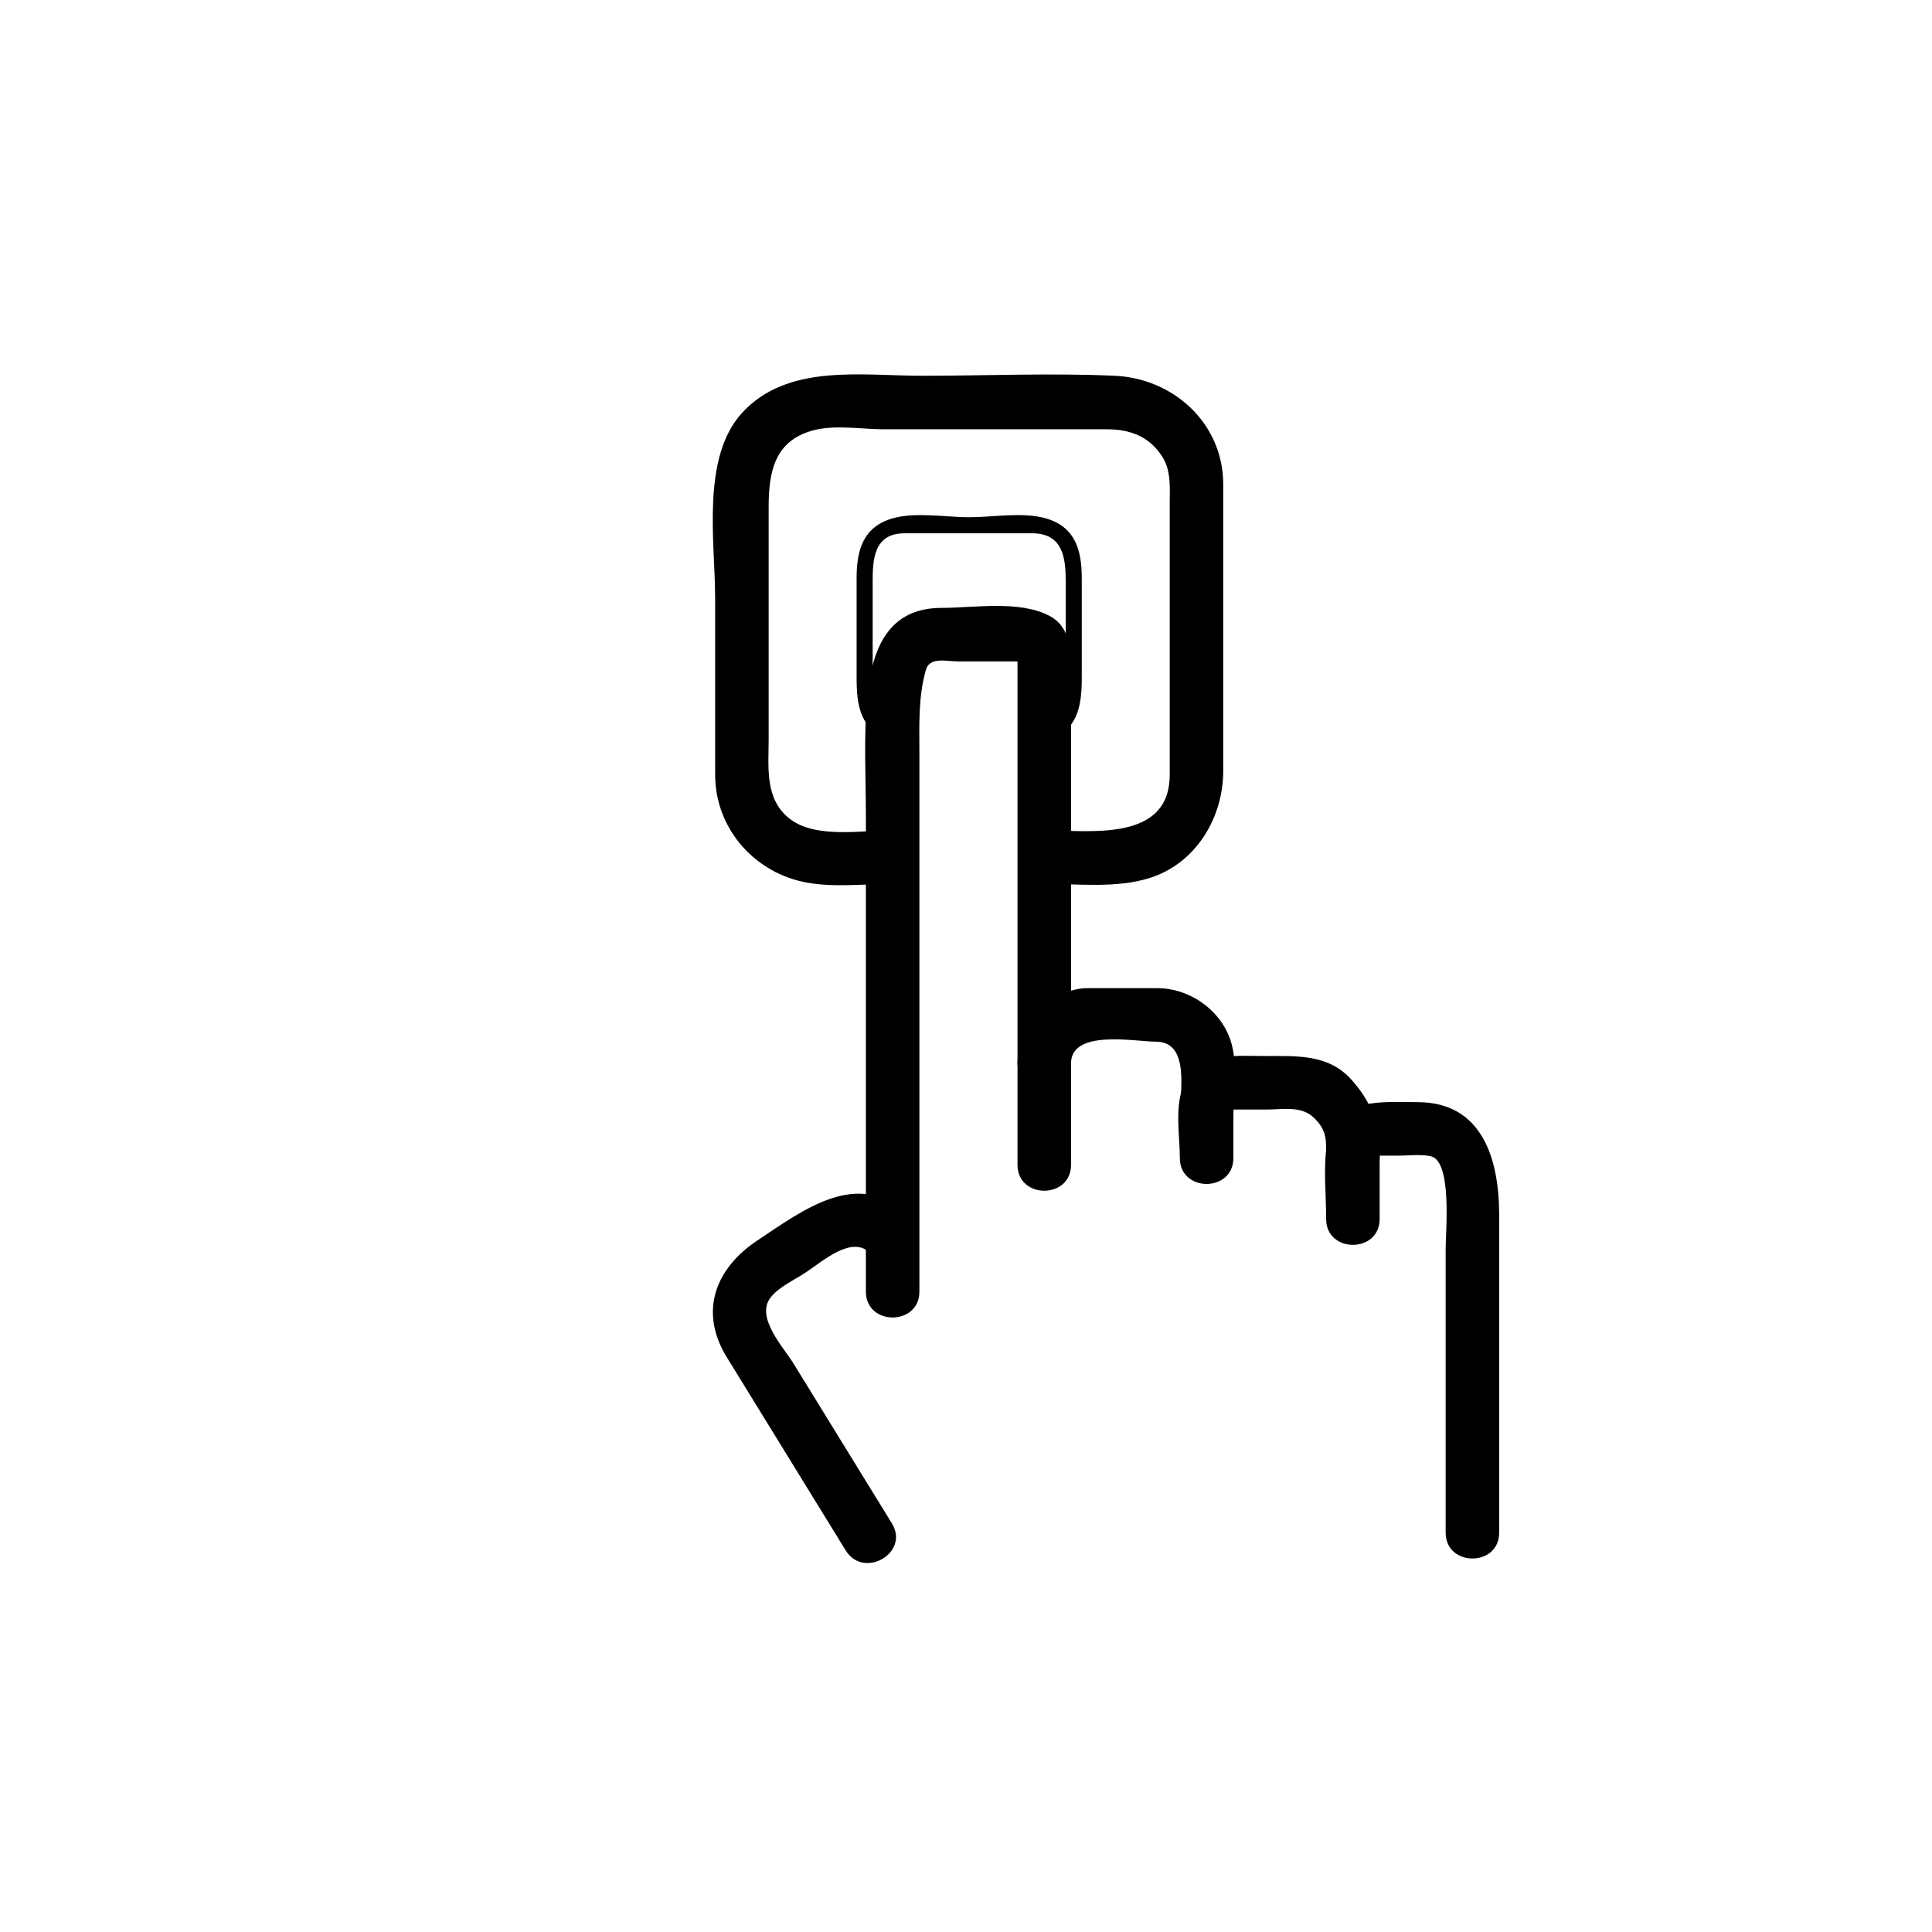<?xml version="1.0" encoding="iso-8859-1"?>
<!-- Generator: Adobe Illustrator 16.0.3, SVG Export Plug-In . SVG Version: 6.00 Build 0)  -->
<!DOCTYPE svg PUBLIC "-//W3C//DTD SVG 1.1//EN" "http://www.w3.org/Graphics/SVG/1.1/DTD/svg11.dtd">
<svg version="1.1" xmlns="http://www.w3.org/2000/svg" xmlns:xlink="http://www.w3.org/1999/xlink" x="0px" y="0px" width="361px"
	 height="361px" viewBox="0 0 361 361" style="enable-background:new 0 0 361 361;" xml:space="preserve">
<g id="secur_x5F_fingerprint_x5F_reader">
	<g style="display:none;">
		<g style="display:inline;">
			<g>
				<path style="fill:#000000;" d="M180.123,178.697c0-6.446,12.038-4.061,15.843-4.061c6.49,0,4.491,9.472,4.491,14.062
					c0,6.448,10,6.448,10,0c0-4.242,0.774-9.286-0.28-13.442c-1.554-6.123-7.588-10.62-13.938-10.62c-4.334,0-8.668,0-13.002,0
					c-7.034,0-13.113,7.396-13.113,14.061C170.123,185.146,180.123,185.146,180.123,178.697L180.123,178.697z"/>
			</g>
		</g>
		<g style="display:inline;">
			<g>
				<path style="fill:#000000;" d="M151.79,232.339c0-23.81,0-47.618,0-71.428c0-12.14,0-24.279,0-36.419
					c0-4.806-0.064-9.617,0.279-14.414c0.188-2.628,0.222-6.497,3.334-6.497c3.692,0,7.385,0,11.078,0c1.006,0,2.012,0,3.019,0
					c2.27,0,0.624,0.311,0.624-1.028c0,0.501,0,1.002,0,1.503c0,3.136,0,6.273,0,9.409c0,11.554,0,23.107,0,34.661
					c0,18.175,0,36.351,0,54.526c0,6.448,10,6.448,10,0c0-24.522,0-49.044,0-73.567c0-8.844,0-17.689,0-26.533
					c0-9.879-10.616-8.972-17.395-8.972c-7.141,0-14.782-0.994-18.466,6.668c-4.177,8.686-2.472,20.455-2.472,30.069
					c0,12.794,0,25.588,0,38.382c0,21.212,0,42.425,0,63.638C141.79,238.787,151.79,238.787,151.79,232.339L151.79,232.339z"/>
			</g>
		</g>
		<g style="display:inline;">
			<g>
				<path style="fill:#000000;" d="M210.457,196.385c0-3.057,0-6.113,0-9.17c0-1.335-1.736,0.108,0.271,0.108
					c1.964,0,3.929,0,5.894,0c3.021,0,6.434-0.746,8.791,1.447c2.636,2.452,2.377,4.333,2.377,7.614c0,6.448,10,6.448,10,0
					c0-5.884-1.218-10.162-5.306-14.686c-4.276-4.73-10.106-4.376-15.862-4.376c-5.772,0-12.115-0.87-15.278,5.184
					c-1.967,3.765-0.887,9.79-0.887,13.878C200.457,202.833,210.457,202.833,210.457,196.385L210.457,196.385z"/>
			</g>
		</g>
		<g style="display:inline;">
			<g>
				<path style="fill:#000000;" d="M237.79,207.765c0-4.029,0-8.059,0-12.087c0-1.48-1.212,0.259-0.524,0.259
					c1.311,0,2.621,0,3.932,0c1.952,0,4.168-0.307,6.097,0.094c4.09,0.849,2.829,13.98,2.829,17.244c0,17.699,0,35.399,0,53.099
					c0,6.448,10,6.448,10,0c0-19.757,0-39.514,0-59.271c0-10.369-3.034-21.166-15.258-21.166c-6.563,0-15.49-1.003-16.896,7.63
					c-0.747,4.582-0.179,9.564-0.179,14.198C227.79,214.213,237.79,214.213,237.79,207.765L237.79,207.765z"/>
			</g>
		</g>
		<g style="display:inline;">
			<g>
				<path style="fill:#000000;" d="M126.817,253.828c-2.698-5.411-5.396-10.823-8.094-16.234c-1.537-3.083-3.074-6.166-4.612-9.25
					c-1.396-2.801-1.526-5.283,1.48-7.284c3.203-2.131,6.328-4.655,10.086-5.665c3.5-0.94,4.439,1.689,6.029,4.062
					c3.546,5.292,7.092,10.583,10.639,15.875c3.57,5.327,12.236,0.327,8.635-5.047c-4.221-6.298-8.441-12.597-12.662-18.895
					c-7.346-10.962-19.357-4.565-27.773,1.035c-5.71,3.8-8.731,9.77-7.094,16.607c0.691,2.888,2.875,6.062,4.182,8.683
					c3.517,7.054,7.033,14.107,10.55,21.16C121.061,264.647,129.686,259.58,126.817,253.828L126.817,253.828z"/>
			</g>
		</g>
	</g>
	<g>
		<g>
			<g>
				<path style="fill:#000000;" d="M200.125,198.699c0-6.445,12.038-4.061,15.843-4.061c6.49,0,4.491,9.472,4.491,14.062
					c0,6.448,10,6.448,10,0c0-4.242,0.775-9.285-0.28-13.442c-1.554-6.123-7.589-10.619-13.938-10.619c-4.334,0-8.668,0-13.002,0
					c-7.034,0-13.113,7.396-13.113,14.061C190.125,205.147,200.125,205.147,200.125,198.699L200.125,198.699z"/>
			</g>
		</g>
		<g>
			<g>
				<path style="fill:#000000;" d="M171.792,241.339c0-24.595,0-49.188,0-73.783c0-8.871,0-17.741,0-26.611
					c0-5.261-0.258-10.721,1.229-15.819c0.712-2.442,3.882-1.542,5.957-1.542c3.508,0,7.016,0,10.523,0
					c2.277,0,0.624,0.279,0.624-0.986c0,0.343,0,0.685,0,1.028c0,31.343,0,62.687,0,94.03c0,6.448,10,6.448,10,0
					c0-24.828,0-49.657,0-74.485c0-5.496,0-10.991,0-16.487c0-4.146,0.297-9.396-4.114-11.654
					c-5.67-2.902-13.875-1.446-20.052-1.446c-10.009,0-13.011,7.634-13.888,16.497c-0.728,7.352-0.279,15.068-0.279,22.468
					c0,11.7,0,23.399,0,35.098c0,17.897,0,35.795,0,53.692C161.792,247.787,171.792,247.787,171.792,241.339L171.792,241.339z"/>
			</g>
		</g>
		<g>
			<g>
				<path style="fill:#000000;" d="M230.459,216.387c0-3.057,0-6.113,0-9.17c0-1.335-1.736,0.108,0.271,0.108
					c1.964,0,3.929,0,5.894,0c3.021,0,6.434-0.746,8.791,1.447c2.636,2.452,2.377,4.333,2.377,7.614c0,6.448,10,6.448,10,0
					c0-5.884-1.218-10.162-5.306-14.686c-4.276-4.73-10.106-4.376-15.862-4.376c-5.772,0-12.115-0.87-15.278,5.184
					c-1.967,3.765-0.887,9.79-0.887,13.878C220.459,222.835,230.459,222.835,230.459,216.387L230.459,216.387z"/>
			</g>
		</g>
		<g>
			<g>
				<path style="fill:#000000;" d="M257.792,227.767c0-4.029,0-8.059,0-12.087c0-1.48-1.212,0.259-0.524,0.259
					c1.311,0,2.621,0,3.932,0c1.952,0,4.168-0.307,6.097,0.094c4.09,0.849,2.829,13.98,2.829,17.244c0,17.699,0,35.399,0,53.099
					c0,6.448,10,6.448,10,0c0-19.757,0-39.514,0-59.271c0-10.369-3.034-21.166-15.258-21.166c-6.563,0-15.49-1.003-16.896,7.63
					c-0.747,4.582-0.179,9.564-0.179,14.198C247.792,234.215,257.792,234.215,257.792,227.767L257.792,227.767z"/>
			</g>
		</g>
		<g>
			<g>
				<path style="fill:#000000;" d="M166.652,284.646c-6.125-9.953-12.251-19.907-18.377-29.86
					c-1.925-3.129-7.189-8.676-4.258-12.384c1.558-1.972,4.498-3.283,6.557-4.653c3.127-2.081,8.543-6.913,11.892-3.71
					c4.658,4.456,11.739-2.605,7.071-7.07c-9.175-8.778-19.423-0.907-28.026,4.818c-7.94,5.283-10.902,13.37-5.725,21.783
					c7.411,12.041,14.821,24.082,22.231,36.123C161.39,295.173,170.042,290.153,166.652,284.646L166.652,284.646z"/>
			</g>
		</g>
	</g>
	<g>
		<g>
			<path style="fill:#000000;" d="M195.125,165.152c6.429,0,13.616,0.867,19.814-1.135c8.591-2.775,13.626-11.268,13.626-19.984
				c0-13.534,0-27.067,0-40.601c0-4.302,0-8.604,0-12.906c0-11.405-9.262-19.818-20.29-20.313c-11.943-0.536-24.031,0-35.986,0
				c-11.315,0-25.128-2.322-33.603,6.903c-7.726,8.411-5.06,24.192-5.06,34.643c0,11.003,0,22.006,0,33.009
				c0,9.693,6.876,17.833,16.211,19.959c5.353,1.219,11.512,0.425,16.954,0.425c6.449,0,6.449-10,0-10
				c-5.691,0-14.383,1.585-19.191-2.131c-4.762-3.681-3.974-9.585-3.974-14.866c0-14.48,0-28.96,0-43.44
				c0-6.673,1.148-12.675,8.87-14.434c3.864-0.88,8.756-0.068,12.663-0.068c13.888,0,27.776,0,41.665,0
				c4.302,0,7.893,1.306,10.336,5.096c1.705,2.644,1.405,5.865,1.405,8.858c0,9.813,0,19.626,0,29.439c0,7.054,0,14.107,0,21.162
				c0,12.654-15.018,10.384-23.44,10.384C188.677,155.152,188.677,165.152,195.125,165.152L195.125,165.152z"/>
		</g>
	</g>
	<g>
		<g>
			<path style="fill:#000000;" d="M195.523,138.494c5.86-1.915,6.608-6.486,6.608-11.852c0-6.202,0-12.403,0-18.604
				c0-5.211-1.188-9.664-6.871-11.225c-4.23-1.162-9.854-0.167-14.166-0.167c-4.311,0-9.935-0.995-14.166,0.167
				c-5.684,1.561-6.87,6.015-6.87,11.225c0,6.201,0,12.402,0,18.604c0,5.287,0.681,9.709,6.345,11.785
				c1.821,0.667,2.599-2.233,0.798-2.893c-5.221-1.914-4.143-7.778-4.143-12.126c0-4.895,0-9.79,0-14.685
				c0-4.157,0.189-9.077,5.975-9.077c4.02,0,8.04,0,12.06,0c3.91,0,7.82,0,11.73,0c5.873,0,6.307,4.699,6.307,9.077
				c0,4.594,0,9.188,0,13.781c0,4.604,1.263,11.245-4.405,13.098C192.896,136.2,193.68,139.097,195.523,138.494L195.523,138.494z"/>
		</g>
	</g>
</g>
<g id="Ebene_1">
</g>
</svg>

